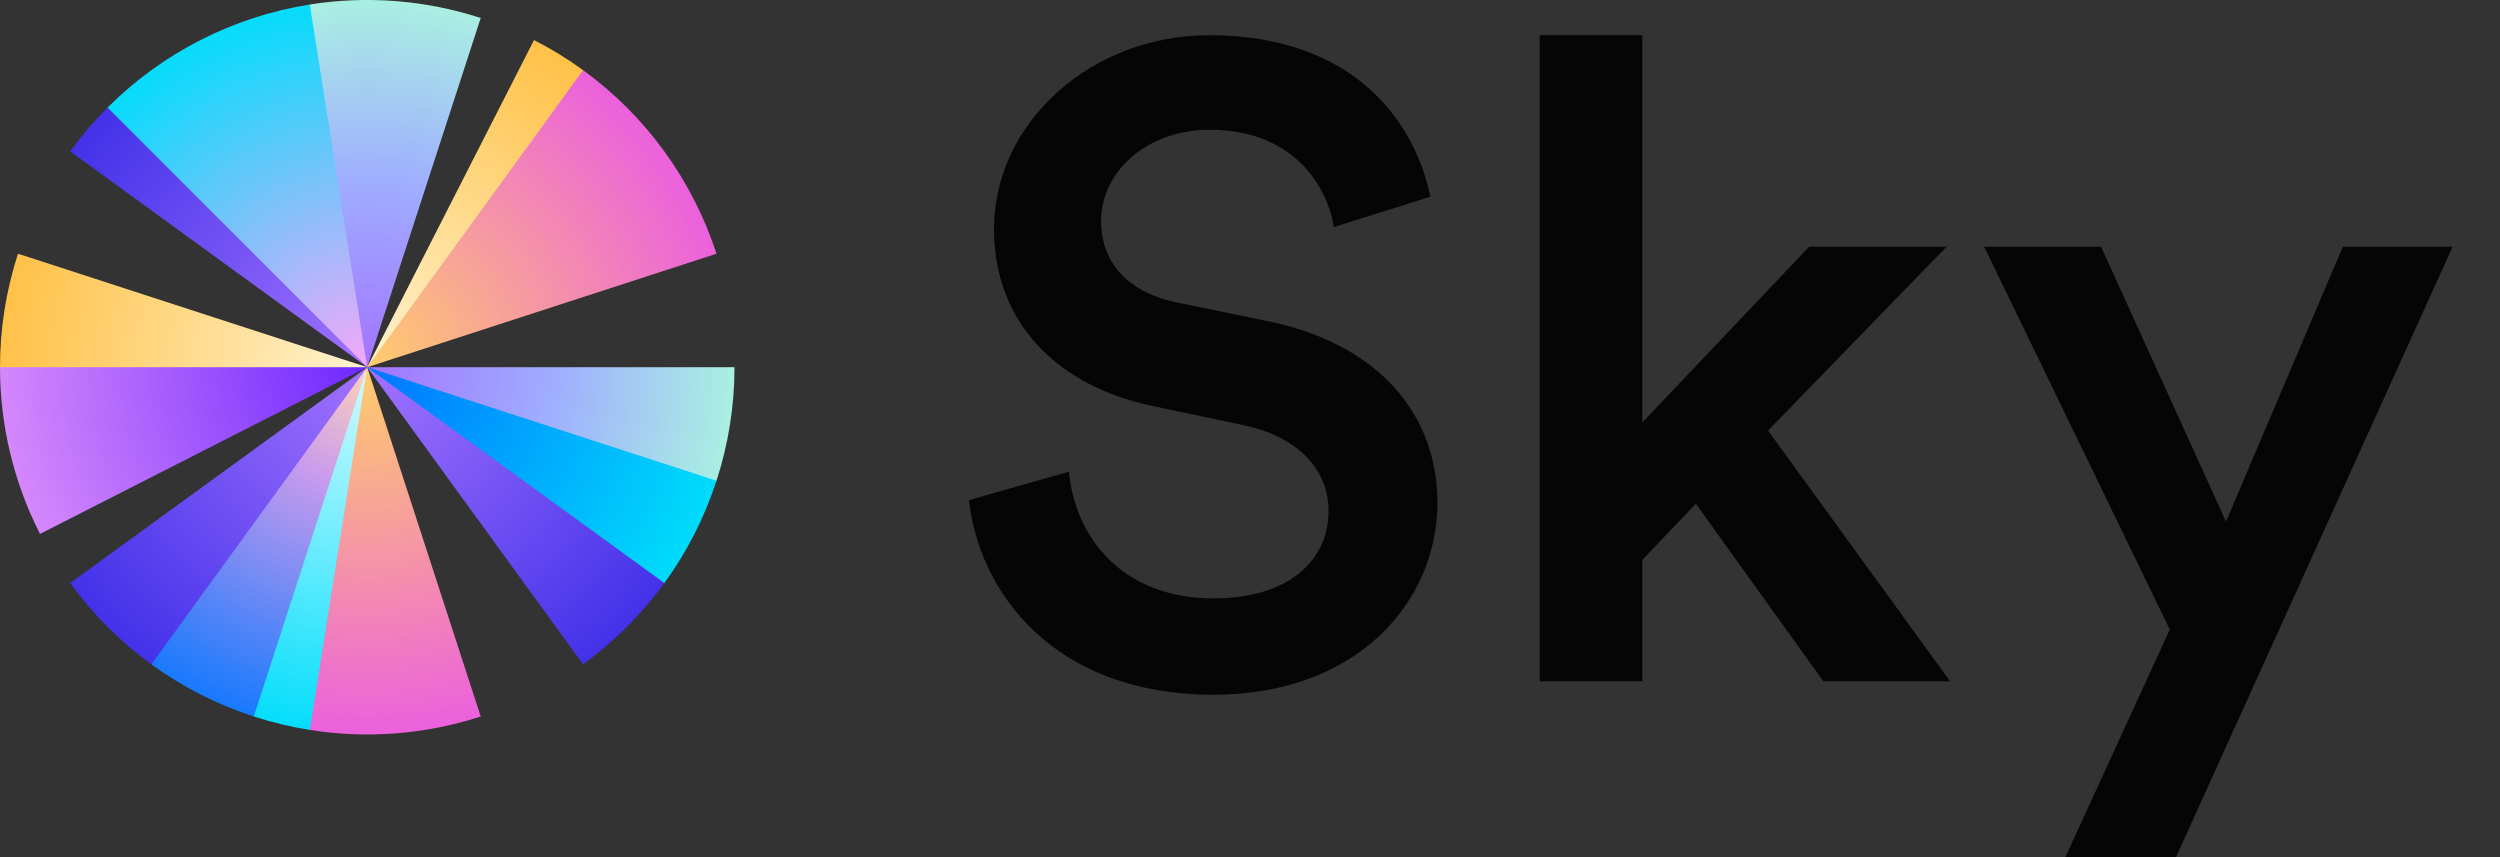 <svg width="35" height="12" viewBox="0 0 35 12" fill="none" xmlns="http://www.w3.org/2000/svg">
  <rect x="0" y="0" width="35" height="12" fill="#333333" stroke="none"/>
  <g clip-path="url(#clip0_5267_169)">
    <path
      d="M30.464 12H28.915L30.377 8.814L27.778 3.454H29.415L31.164 7.302L32.8 3.454H34.337L30.464 12ZM27.252 3.454L24.753 6.028L27.302 9.539H25.528L23.742 7.052L22.992 7.839V9.539H21.555V0.493H22.992V5.915L25.328 3.454H27.252ZM20.024 2.754L18.675 3.179C18.588 2.629 18.125 1.817 16.939 1.817C16.039 1.817 15.415 2.417 15.415 3.092C15.415 3.654 15.764 4.079 16.452 4.229L17.726 4.491C19.287 4.803 20.124 5.79 20.124 7.04C20.124 8.414 19.012 9.726 16.989 9.726C14.74 9.726 13.703 8.277 13.566 7.002L14.965 6.603C15.052 7.527 15.714 8.377 16.989 8.377C18.051 8.377 18.6 7.839 18.6 7.152C18.6 6.578 18.175 6.115 17.413 5.953L16.164 5.69C14.815 5.416 13.916 4.529 13.916 3.204C13.916 1.717 15.277 0.493 16.926 0.493C19.012 0.493 19.825 1.767 20.024 2.754Z"
      fill="#050505" />
    <path
      d="M0.982 2.119C1.14 1.901 1.315 1.696 1.506 1.506L1.57 1.541L5.108 5.098L5.141 5.141L0.982 2.119Z"
      fill="url(#paint0_radial_5267_169)" />
    <path
      d="M1.506 1.506C2.274 0.738 3.265 0.233 4.337 0.063L4.373 0.161L5.141 5.073V5.141L1.506 1.506Z"
      fill="url(#paint1_radial_5267_169)" />
    <path
      d="M7.476 0.561C7.716 0.683 7.946 0.824 8.163 0.982L8.154 1.062L5.16 5.126L5.141 5.141L7.476 0.561Z"
      fill="url(#paint2_radial_5267_169)" />
    <path
      d="M10.283 5.141C10.283 5.681 10.198 6.217 10.031 6.73L9.909 6.75L5.179 5.161L5.141 5.141H10.283Z"
      fill="url(#paint3_radial_5267_169)" />
    <path
      d="M10.031 6.73C9.864 7.243 9.618 7.727 9.301 8.163L9.184 8.143L5.166 5.167L5.141 5.141L10.031 6.73Z"
      fill="url(#paint4_radial_5267_169)" />
    <path
      d="M6.73 10.031C5.958 10.282 5.138 10.346 4.337 10.219L4.305 10.121L5.118 5.229L5.141 5.141L6.73 10.031Z"
      fill="url(#paint5_radial_5267_169)" />
    <path
      d="M4.337 10.219C4.071 10.177 3.809 10.114 3.553 10.031L3.538 9.912L5.112 5.195L5.141 5.141L4.337 10.219Z"
      fill="url(#paint6_radial_5267_169)" />
    <path
      d="M3.553 10.031C3.039 9.864 2.556 9.618 2.119 9.301V9.208L5.089 5.194L5.141 5.141L3.553 10.031Z"
      fill="url(#paint7_radial_5267_169)" />
    <path
      d="M0.56 7.475C0.192 6.752 1.27685e-07 5.953 0 5.141L0.066 5.117H4.975L5.141 5.141L0.56 7.475Z"
      fill="url(#paint8_radial_5267_169)" />
    <path
      d="M4.337 0.063C5.138 -0.064 5.958 0.001 6.73 0.252L5.141 5.141L4.337 0.063Z"
      fill="url(#paint9_radial_5267_169)" />
    <path d="M8.163 0.982C9.042 1.62 9.695 2.52 10.031 3.552L5.141 5.141L8.163 0.982Z"
      fill="url(#paint10_radial_5267_169)" />
    <path d="M2.119 9.301C1.683 8.984 1.299 8.6 0.982 8.163L5.141 5.141L2.119 9.301Z"
      fill="url(#paint11_radial_5267_169)" />
    <path d="M0 5.141C4.25616e-08 4.602 0.085 4.066 0.252 3.552L5.141 5.141H0Z"
      fill="url(#paint12_radial_5267_169)" />
    <path d="M9.301 8.163C8.984 8.599 8.6 8.983 8.163 9.3L5.141 5.141L9.301 8.163Z"
      fill="url(#paint13_radial_5267_169)" />
  </g>
  <defs>
    <radialGradient id="paint0_radial_5267_169" cx="0" cy="0" r="1" gradientUnits="userSpaceOnUse"
      gradientTransform="translate(5.141 5.141) rotate(-139.191) scale(5.172 5.172)">
      <stop stop-color="#A273FF" />
      <stop offset="1" stop-color="#4331E9" />
    </radialGradient>
    <radialGradient id="paint1_radial_5267_169" cx="0" cy="0" r="1" gradientUnits="userSpaceOnUse"
      gradientTransform="translate(5.142 5.141) rotate(-98.995) scale(5.265 5.265)">
      <stop stop-color="#F7A7F9" />
      <stop offset="1" stop-color="#00DDFB" />
    </radialGradient>
    <radialGradient id="paint2_radial_5267_169" cx="0" cy="0" r="1" gradientUnits="userSpaceOnUse"
      gradientTransform="translate(5.141 5.141) scale(5.268)">
      <stop stop-color="#FFF3D0" />
      <stop offset="1" stop-color="#FFC044" />
    </radialGradient>
    <radialGradient id="paint3_radial_5267_169" cx="0" cy="0" r="1" gradientUnits="userSpaceOnUse"
      gradientTransform="translate(5.132 5.14) rotate(-90) scale(5.275 5.275)">
      <stop stop-color="#A273FF" />
      <stop offset="0.5" stop-color="#9FAEFF" />
      <stop offset="1" stop-color="#AAF2E1" />
    </radialGradient>
    <radialGradient id="paint4_radial_5267_169" cx="0" cy="0" r="1" gradientUnits="userSpaceOnUse"
      gradientTransform="translate(5.141 5.141) rotate(35.99) scale(5.244 5.244)">
      <stop stop-color="#0075FF" />
      <stop offset="1" stop-color="#00DDFB" />
    </radialGradient>
    <radialGradient id="paint5_radial_5267_169" cx="0" cy="0" r="1" gradientUnits="userSpaceOnUse"
      gradientTransform="translate(5.141 5.141) rotate(90) scale(5.264 5.264)">
      <stop offset="9.58467e-09" stop-color="#FFCD6B" />
      <stop offset="1" stop-color="#EB5EDF" />
    </radialGradient>
    <radialGradient id="paint6_radial_5267_169" cx="0" cy="0" r="1" gradientUnits="userSpaceOnUse"
      gradientTransform="translate(5.141 5.141) rotate(90) scale(5.275 5.275)">
      <stop stop-color="#D4FAFF" />
      <stop offset="1" stop-color="#00DDFB" />
    </radialGradient>
    <radialGradient id="paint7_radial_5267_169" cx="0" cy="0" r="1" gradientUnits="userSpaceOnUse"
      gradientTransform="translate(5.141 5.141) rotate(114.172) scale(5.635 5.635)">
      <stop stop-color="#FFD2B9" />
      <stop offset="0.29" stop-color="#C99BED" />
      <stop offset="1" stop-color="#0075FF" />
    </radialGradient>
    <radialGradient id="paint8_radial_5267_169" cx="0" cy="0" r="1" gradientUnits="userSpaceOnUse"
      gradientTransform="translate(5.141 5.142) rotate(180) scale(6.848 6.848)">
      <stop stop-color="#6D28FF" />
      <stop offset="1" stop-color="#F7A7F9" />
    </radialGradient>
    <radialGradient id="paint9_radial_5267_169" cx="0" cy="0" r="1" gradientUnits="userSpaceOnUse"
      gradientTransform="translate(5.141 5.141) rotate(-90) scale(5.259 5.259)">
      <stop stop-color="#A273FF" />
      <stop offset="0.5" stop-color="#9FAEFF" />
      <stop offset="1" stop-color="#AAF2E1" />
    </radialGradient>
    <radialGradient id="paint10_radial_5267_169" cx="0" cy="0" r="1" gradientUnits="userSpaceOnUse"
      gradientTransform="translate(5.14 5.141) rotate(90) scale(5.265 5.265)">
      <stop offset="0" stop-color="#FFCD6B" />
      <stop offset="1" stop-color="#EB5EDF" />
    </radialGradient>
    <radialGradient id="paint11_radial_5267_169" cx="0" cy="0" r="1" gradientUnits="userSpaceOnUse"
      gradientTransform="translate(5.141 5.141) rotate(-139.191) scale(5.172 5.172)">
      <stop stop-color="#A273FF" />
      <stop offset="1" stop-color="#4331E9" />
    </radialGradient>
    <radialGradient id="paint12_radial_5267_169" cx="0" cy="0" r="1" gradientUnits="userSpaceOnUse"
      gradientTransform="translate(5.141 5.141) rotate(180) scale(5.268 5.268)">
      <stop stop-color="#FFF3D0" />
      <stop offset="1" stop-color="#FFC044" />
    </radialGradient>
    <radialGradient id="paint13_radial_5267_169" cx="0" cy="0" r="1" gradientUnits="userSpaceOnUse"
      gradientTransform="translate(5.141 5.141) rotate(-139.191) scale(5.172 5.172)">
      <stop stop-color="#A273FF" />
      <stop offset="1" stop-color="#4331E9" />
    </radialGradient>
    <clipPath id="clip0_5267_169">
      <rect width="34.337" height="12" fill="white" />
    </clipPath>
  </defs>
</svg>
